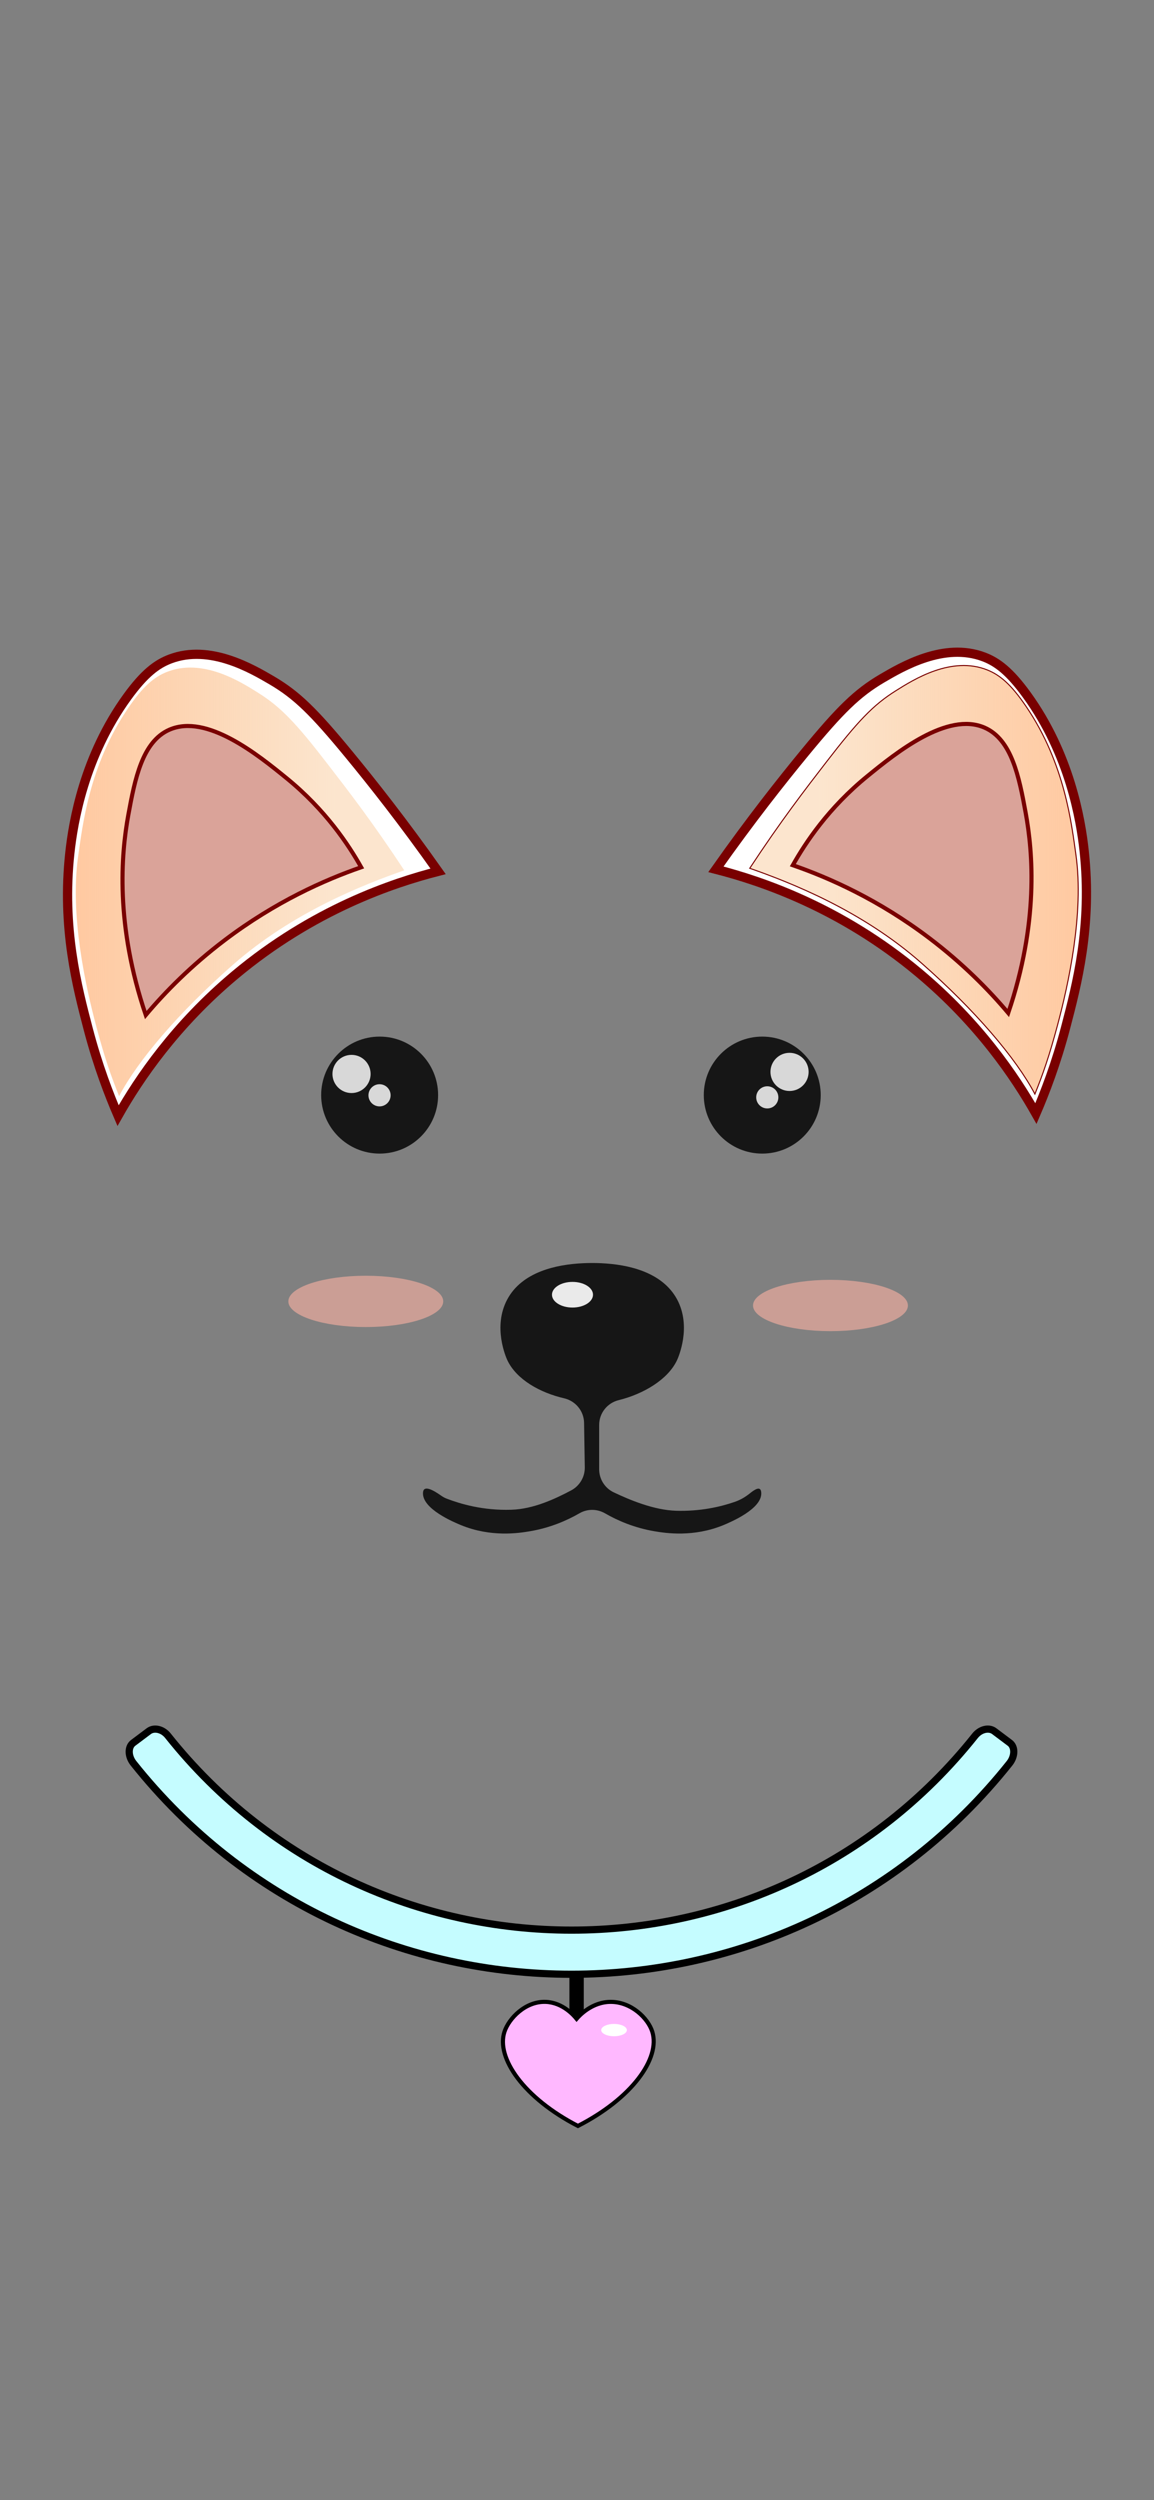 <?xml version="1.0" encoding="utf-8"?>
<!-- Generator: Adobe Illustrator 25.4.1, SVG Export Plug-In . SVG Version: 6.00 Build 0)  -->
<svg version="1.1" id="Capa_1" xmlns="http://www.w3.org/2000/svg" xmlns:xlink="http://www.w3.org/1999/xlink" x="0px" y="0px"
	 viewBox="0 0 1125 2436" style="enable-background:new 0 0 1125 2436;" xml:space="preserve">
<rect x="0" y="0" width="1125" height="2436" fill="#808080" stroke="none"/>
<style type="text/css">
	.st0{opacity:0.83;}
	.st1{fill:#FF6583;}
	.st2{fill:#790000;}
	.st3{fill:#FFFFFF;}
	.st4{fill:#F4DE3B;}
	.st5{fill:#FFFFFF;stroke:#790000;stroke-width:9;stroke-miterlimit:10;}
	.st6{fill:url(#SVGID_1_);}
	.st7{fill:#DAA399;stroke:#790000;stroke-width:4;stroke-miterlimit:10;}
	.st8{fill:none;stroke:#790000;stroke-width:9;stroke-miterlimit:10;}
	.st9{fill:url(#SVGID_00000158017346636632876510000005434478014042538683_);}
	.st10{fill:url(#SVGID_00000090991588048690227020000004381218514915696537_);}
	.st11{fill:url(#SVGID_00000019678256879549576730000013982479834046255523_);}
	.st12{fill:#DAA399;}
	.st13{fill:#FFB8FF;stroke:#000000;stroke-width:4;stroke-miterlimit:10;}
	.st14{fill:#C5FCFF;}
	.st15{fill:none;stroke:#000000;stroke-width:7;stroke-miterlimit:10;}
	.st16{opacity:0.4;}
	.st17{fill:url(#SVGID_00000056425208694887095870000009379332837472587421_);}
	.st18{fill:url(#SVGID_00000068653110816813916460000011329485420104620715_);stroke:#790000;stroke-miterlimit:10;}
	.st19{fill:url(#SVGID_00000018953264577603062860000016878488550801006226_);}
</style>
<g>
	<rect x="555.1" y="1892" width="14" height="74"/>
	<circle class="st0" cx="370.1" cy="1067" r="57"/>
	<circle class="st0" cx="743.1" cy="1067" r="57"/>
	<g class="st0">
		<path d="M742.1,1454c-0.6-6.1-5.5-3.5-11.4,1.3c-4.5,3.6-9.5,6.4-14.9,8.2c-13.4,4.6-33,9.2-56.7,8.5c-21.8-0.7-45.1-10.5-60.9-18
			c-8.6-4.1-14.1-12.9-14.1-22.4v-43.2c0-11.5,7.9-21.5,19.1-24.2c23.8-5.9,48-19.9,56.9-39.1c1-2.2,14.4-32.1,0-59
			c-14.5-26.9-47.9-34.1-73.9-35.3l0,0c-2.2-0.1-4.6-0.2-7.1-0.2c-0.1,0-0.1,0-0.2,0c-0.5,0-1.1,0-1.6,0c-0.5,0-1.1,0-1.6,0
			c-0.1,0-0.1,0-0.2,0c-2.5,0-4.9,0.1-7.1,0.2l0,0c-26.1,1.2-59.5,8.4-73.9,35.3c-14.4,26.9-1,56.8,0,59
			c8.9,19.1,32.1,31.9,55.4,37.3c11.2,2.6,19.3,12.4,19.5,23.9c0.2,14.2,0.5,29.9,0.7,43.5c0.1,9.3-5,17.9-13.2,22.3
			c-14.9,7.9-36.6,18.3-58.4,18.9c-27.7,0.9-49.7-5.7-63-10.8c-1.9-0.7-3.7-1.7-5.4-2.9c-7.8-5.5-17-10.6-17.7-3.3
			c-1.6,16.2,31,29.5,37,32c29.3,12,56.3,7.8,67,6c19.6-3.3,35.9-10.3,48.4-17.5c7.7-4.5,17.2-4.5,25,0
			c12.5,7.2,28.8,14.2,48.4,17.5c10.7,1.8,37.7,6,67-6C711.1,1483.5,743.7,1470.2,742.1,1454z"/>
		<ellipse class="st3" cx="558.1" cy="1261.5" rx="20" ry="12.5"/>
		<circle class="st3" cx="342.7" cy="1046.4" r="18.6"/>
		<circle class="st3" cx="370" cy="1067.2" r="10.8"/>
		<circle class="st3" cx="769.7" cy="1044.4" r="18.6"/>
		<circle class="st3" cx="748" cy="1069.2" r="10.8"/>
		<ellipse class="st12" cx="809.6" cy="1272" rx="75.5" ry="25"/>
		<ellipse class="st12" cx="356.6" cy="1268" rx="75.5" ry="25"/>
	</g>
	<g>
		<path class="st5" d="M427.1,849c-33.8-47.9-64.1-86.2-87-114c-34.2-41.5-50.7-57.7-75-72c-19.5-11.4-60.4-35.5-99-21
			c-13.1,4.9-25.3,14-42,37c-42,57.9-52.7,121.6-56,152c-8,73.2,7.2,130.8,18,172c9.3,35.4,20.4,64,29,84
			c20.4-36.1,55.9-88.4,114-137C305.2,886.3,382.9,860.3,427.1,849z"/>
		<linearGradient id="SVGID_1_" gradientUnits="userSpaceOnUse" x1="73.905" y1="859.214" x2="327.459" y2="859.214">
			<stop  offset="0" style="stop-color:#FFC9A1"/>
			<stop  offset="1" style="stop-color:#F9CC9E;stop-opacity:0.5"/>
		</linearGradient>
		<path class="st6" d="M394.1,848c-30.5-46.3-53.8-76.5-74.5-103.3c-30.9-40.1-45.8-55.8-67.8-69.6c-17.6-11.1-54.5-34.3-89.4-20.3
			c-11.9,4.8-22.9,13.6-37.9,35.8c-38,56-44.2,115.2-48.4,144.4c-8,57,7.4,126.4,18,166c8,30,14.2,47.6,22,67
			c18.4-34.9,58.1-81.5,111-128C285.1,889,354.1,862,394.1,848z"/>
		<path class="st7" d="M165.1,711c-26.4,11.6-33.6,48-40,83c-7.1,38.8-12.8,107.2,17,195c18.8-22.3,44.1-48.1,77-73
			c49.4-37.4,97.5-58.7,133-71c-12.2-21.7-34.7-55.9-73-87C251.7,735.7,201.5,695,165.1,711z"/>
	</g>
	<g>
		<path class="st5" d="M697.9,847c33.8-47.9,64.1-86.2,87-114c34.2-41.5,50.7-57.7,75-72c19.5-11.4,60.4-35.5,99-21
			c13.1,4.9,25.3,14,42,37c42,57.9,52.7,121.6,56,152c8,73.2-7.2,130.8-18,172c-9.3,35.4-20.4,64-29,84
			c-20.4-36.1-55.9-88.4-114-137C819.8,884.3,742.1,858.3,697.9,847z"/>
		
			<linearGradient id="SVGID_00000052072472982338449230000009265880195684984496_" gradientUnits="userSpaceOnUse" x1="-556.338" y1="857.214" x2="-302.783" y2="857.214" gradientTransform="matrix(-1 0 0 1 494.757 0)">
			<stop  offset="0" style="stop-color:#FFC9A1"/>
			<stop  offset="1" style="stop-color:#F9CC9E;stop-opacity:0.5"/>
		</linearGradient>
		<path style="fill:url(#SVGID_00000052072472982338449230000009265880195684984496_);stroke:#790000;stroke-miterlimit:10;" d="
			M730.9,846c30.5-46.3,53.8-76.5,74.5-103.3c30.9-40.1,45.8-55.8,67.8-69.6c17.6-11.1,54.5-34.3,89.4-20.3
			c11.9,4.8,22.9,13.6,37.9,35.8c38,56,44.2,115.2,48.4,144.4c8,57-7.4,126.4-18,166c-8,30-14.2,47.6-22,67
			c-18.4-34.9-58.1-81.5-111-128C839.9,887,770.9,860,730.9,846z"/>
		<path class="st7" d="M959.9,709c26.4,11.6,33.6,48,40,83c7.1,38.8,12.8,107.2-17,195c-18.8-22.3-44.1-48.1-77-73
			c-49.4-37.4-97.5-58.7-133-71c12.2-21.7,34.7-55.9,73-87C873.3,733.7,923.5,693,959.9,709z"/>
	</g>
	<path class="st13" d="M532.1,1950.5c-19.8-0.8-36,16.1-40.3,29.1c-8.4,25.4,18.8,64.6,71.6,91.8c52.4-26.8,80.6-65.6,72.5-91.8
		c-4.1-13.1-20.3-29-40.3-29.1c-18.6-0.1-31.1,13.7-33.5,16.5C559.5,1963.8,548.7,1951.2,532.1,1950.5z"/>
	<g>
		<path class="st14" d="M984.1,1718.1c-218.2,274-635.7,274-853.9,0c-5.6-7-5.6-16.1-0.3-20c5.1-3.8,10.1-7.6,15.2-11.4
			c5.3-3.9,13.7-1.8,18.7,4.6c201.1,252.4,585.7,252.4,786.7,0c5.1-6.4,13.4-8.5,18.7-4.6c5.1,3.8,10.1,7.6,15.2,11.4
			C989.7,1702,989.6,1711.2,984.1,1718.1z"/>
		<path class="st15" d="M984.1,1718.1c-218.2,274-635.7,274-853.9,0c-5.6-7-5.6-16.1-0.3-20c5.1-3.8,10.1-7.6,15.2-11.4
			c5.3-3.9,13.7-1.8,18.7,4.6c201.1,252.4,585.7,252.4,786.7,0c5.1-6.4,13.4-8.5,18.7-4.6c5.1,3.8,10.1,7.6,15.2,11.4
			C989.7,1702,989.6,1711.2,984.1,1718.1z"/>
	</g>
	<ellipse class="st3" cx="598.6" cy="1978" rx="12.5" ry="6"/>
</g>
</svg>
